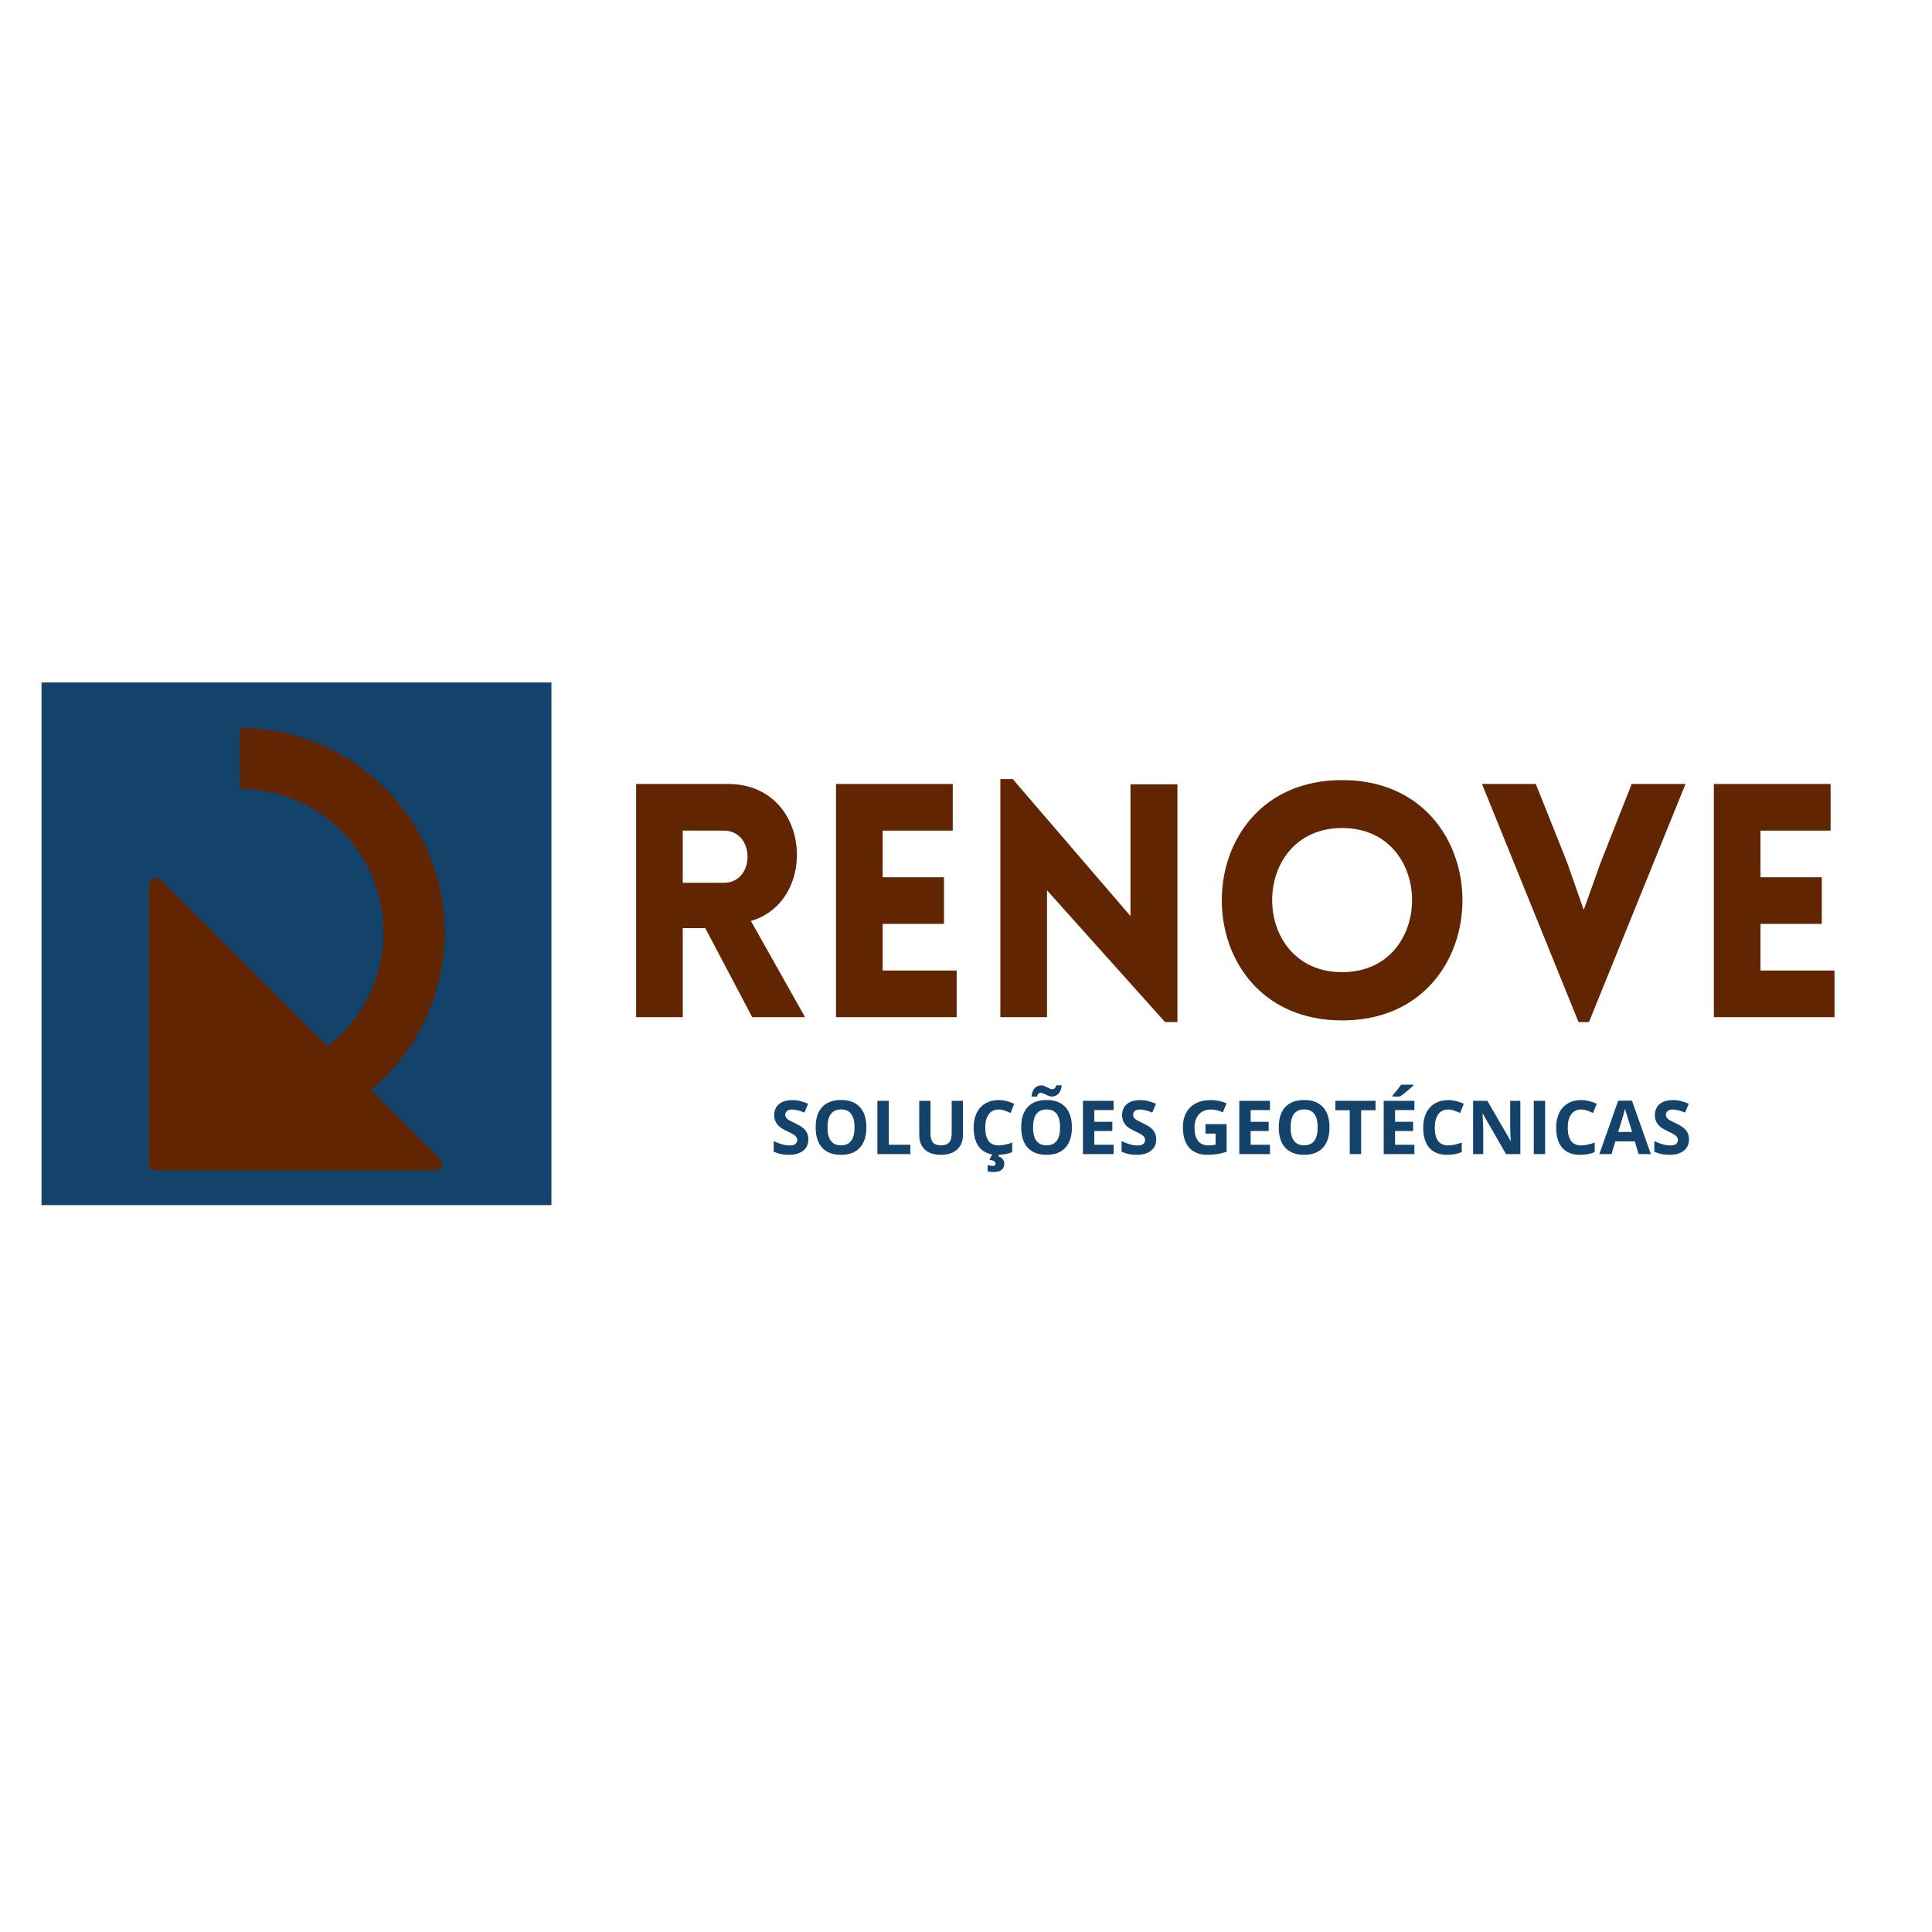 <svg xmlns="http://www.w3.org/2000/svg" xmlns:xlink="http://www.w3.org/1999/xlink" width="500" zoomAndPan="magnify" viewBox="0 0 375 375" height="500" preserveAspectRatio="xMidYMid meet" version="1.0"><defs><g/><clipPath id="6267e2ad96"><path d="M 8.059 132.473 L 107.031 132.473 L 107.031 233.906 L 8.059 233.906 Z M 8.059 132.473 " clip-rule="nonzero"/></clipPath><clipPath id="a42c4d7d83"><path d="M 28.895 170.199 L 85.895 170.199 L 85.895 227.199 L 28.895 227.199 Z M 28.895 170.199 " clip-rule="nonzero"/></clipPath><clipPath id="fe628181ef"><path d="M 46.559 141.27 L 86.309 141.27 L 86.309 220.77 L 46.559 220.77 Z M 46.559 141.27 " clip-rule="nonzero"/></clipPath></defs><rect x="-37.5" width="450" fill="#ffffff" y="-37.5" height="450" fill-opacity="1"/><rect x="-37.5" width="450" fill="#ffffff" y="-37.5" height="450" fill-opacity="1"/><g clip-path="url(#6267e2ad96)"><path fill="#13436b" d="M 8.059 132.473 L 107.031 132.473 L 107.031 233.906 L 8.059 233.906 Z M 8.059 132.473 " fill-opacity="1" fill-rule="nonzero"/></g><path fill="#612501" d="M 30.312 171.797 L 30.312 225.957 L 84.473 225.957 Z M 30.312 171.797 " fill-opacity="1" fill-rule="nonzero"/><g clip-path="url(#a42c4d7d83)"><path fill="#612501" d="M 84.473 227.199 L 30.312 227.199 C 29.426 227.199 28.895 226.664 28.895 225.957 L 28.895 171.797 C 28.895 171.266 29.25 170.73 29.781 170.555 C 30.137 170.199 30.848 170.375 31.203 170.73 L 85.359 224.891 C 85.715 225.246 85.895 225.777 85.715 226.312 C 85.359 226.844 85.004 227.199 84.473 227.199 Z M 31.559 224.535 L 81.098 224.535 L 31.559 174.992 Z M 31.559 224.535 " fill-opacity="1" fill-rule="nonzero"/></g><g clip-path="url(#fe628181ef)"><path fill="#612501" d="M 46.559 153.125 C 61.938 153.125 74.426 165.613 74.426 180.984 C 74.426 196.359 61.938 208.848 46.559 208.848 L 46.559 220.73 C 68.516 220.73 86.309 202.938 86.309 180.984 C 86.309 159.031 68.516 141.309 46.559 141.309 Z M 46.559 153.125 " fill-opacity="1" fill-rule="nonzero"/></g><g fill="#612501" fill-opacity="1"><g transform="translate(118.406, 197.431)"><g><path d="M 27.598 0 L 37.852 0 L 27.344 -18.672 C 40.637 -22.535 39.055 -45.258 22.914 -45.258 L 5.062 -45.258 L 5.062 0 L 14.117 0 L 14.117 -17.281 L 18.484 -17.281 Z M 14.117 -26.078 L 14.117 -36.207 L 22.09 -36.207 C 28.23 -36.207 28.23 -26.078 22.09 -26.078 Z M 14.117 -26.078 "/></g></g></g><g fill="#612501" fill-opacity="1"><g transform="translate(157.206, 197.431)"><g><path d="M 28.484 0 L 28.484 -9.051 L 14.117 -9.051 L 14.117 -18.102 L 26.016 -18.102 L 26.016 -27.156 L 14.117 -27.156 L 14.117 -36.207 L 27.723 -36.207 L 27.723 -45.258 L 5.062 -45.258 L 5.062 0 Z M 28.484 0 "/></g></g></g><g fill="#612501" fill-opacity="1"><g transform="translate(189.106, 197.431)"><g><path d="M 14.117 -24.621 L 37.027 0.949 L 39.434 0.949 L 39.434 -45.195 L 30.32 -45.195 L 30.32 -19.621 L 7.469 -46.207 L 5.062 -46.207 L 5.062 0 L 14.117 0 Z M 14.117 -24.621 "/></g></g></g><g fill="#612501" fill-opacity="1"><g transform="translate(233.666, 197.431)"><g><path d="M 26.84 0.633 C 57.98 0.633 57.98 -46.016 26.84 -46.016 C -4.305 -46.016 -4.305 0.633 26.84 0.633 Z M 26.84 -8.734 C 8.734 -8.734 8.734 -36.711 26.84 -36.711 C 44.941 -36.711 44.941 -8.734 26.84 -8.734 Z M 26.84 -8.734 "/></g></g></g><g fill="#612501" fill-opacity="1"><g transform="translate(287.276, 197.431)"><g><path d="M 19.117 0.949 L 21.141 0.949 L 39.879 -45.258 L 29.434 -45.258 L 23.355 -29.875 L 20.129 -20.824 L 16.836 -30.191 L 10.824 -45.258 L 0.379 -45.258 Z M 19.117 0.949 "/></g></g></g><g fill="#612501" fill-opacity="1"><g transform="translate(327.595, 197.431)"><g><path d="M 28.484 0 L 28.484 -9.051 L 14.117 -9.051 L 14.117 -18.102 L 26.016 -18.102 L 26.016 -27.156 L 14.117 -27.156 L 14.117 -36.207 L 27.723 -36.207 L 27.723 -45.258 L 5.062 -45.258 L 5.062 0 Z M 28.484 0 "/></g></g></g><g fill="#13436b" fill-opacity="1"><g transform="translate(149.496, 224.01)"><g><path d="M 7.406 -2.875 C 7.406 -1.938 7.066 -1.195 6.391 -0.656 C 5.723 -0.125 4.789 0.141 3.594 0.141 C 2.488 0.141 1.516 -0.066 0.672 -0.484 L 0.672 -2.516 C 1.367 -2.203 1.957 -1.984 2.438 -1.859 C 2.914 -1.734 3.359 -1.672 3.766 -1.672 C 4.242 -1.672 4.609 -1.758 4.859 -1.938 C 5.117 -2.125 5.25 -2.398 5.25 -2.766 C 5.25 -2.961 5.191 -3.141 5.078 -3.297 C 4.973 -3.461 4.805 -3.617 4.578 -3.766 C 4.359 -3.91 3.914 -4.145 3.25 -4.469 C 2.613 -4.758 2.133 -5.039 1.812 -5.312 C 1.5 -5.594 1.25 -5.91 1.062 -6.266 C 0.875 -6.629 0.781 -7.055 0.781 -7.547 C 0.781 -8.461 1.086 -9.18 1.703 -9.703 C 2.328 -10.223 3.188 -10.484 4.281 -10.484 C 4.82 -10.484 5.336 -10.422 5.828 -10.297 C 6.316 -10.172 6.828 -9.992 7.359 -9.766 L 6.641 -8.062 C 6.098 -8.281 5.645 -8.43 5.281 -8.516 C 4.914 -8.609 4.562 -8.656 4.219 -8.656 C 3.801 -8.656 3.477 -8.555 3.25 -8.359 C 3.031 -8.172 2.922 -7.922 2.922 -7.609 C 2.922 -7.422 2.969 -7.254 3.062 -7.109 C 3.156 -6.961 3.297 -6.82 3.484 -6.688 C 3.68 -6.562 4.145 -6.32 4.875 -5.969 C 5.844 -5.508 6.504 -5.047 6.859 -4.578 C 7.223 -4.109 7.406 -3.539 7.406 -2.875 Z M 7.406 -2.875 "/></g></g></g><g fill="#13436b" fill-opacity="1"><g transform="translate(157.475, 224.01)"><g><path d="M 10.688 -5.188 C 10.688 -3.469 10.258 -2.148 9.406 -1.234 C 8.562 -0.316 7.348 0.141 5.766 0.141 C 4.18 0.141 2.961 -0.316 2.109 -1.234 C 1.266 -2.148 0.844 -3.473 0.844 -5.203 C 0.844 -6.922 1.266 -8.234 2.109 -9.141 C 2.961 -10.047 4.188 -10.5 5.781 -10.5 C 7.363 -10.5 8.578 -10.039 9.422 -9.125 C 10.266 -8.219 10.688 -6.906 10.688 -5.188 Z M 3.141 -5.188 C 3.141 -4.031 3.359 -3.16 3.797 -2.578 C 4.234 -1.992 4.891 -1.703 5.766 -1.703 C 7.516 -1.703 8.391 -2.863 8.391 -5.188 C 8.391 -7.508 7.52 -8.672 5.781 -8.672 C 4.906 -8.672 4.242 -8.379 3.797 -7.797 C 3.359 -7.211 3.141 -6.344 3.141 -5.188 Z M 3.141 -5.188 "/></g></g></g><g fill="#13436b" fill-opacity="1"><g transform="translate(169.006, 224.01)"><g><path d="M 1.297 0 L 1.297 -10.344 L 3.5 -10.344 L 3.5 -1.812 L 7.688 -1.812 L 7.688 0 Z M 1.297 0 "/></g></g></g><g fill="#13436b" fill-opacity="1"><g transform="translate(177.19, 224.01)"><g><path d="M 9.719 -10.344 L 9.719 -3.656 C 9.719 -2.883 9.547 -2.211 9.203 -1.641 C 8.859 -1.066 8.363 -0.625 7.719 -0.312 C 7.07 -0.008 6.312 0.141 5.438 0.141 C 4.102 0.141 3.066 -0.195 2.328 -0.875 C 1.598 -1.562 1.234 -2.492 1.234 -3.672 L 1.234 -10.344 L 3.422 -10.344 L 3.422 -4.016 C 3.422 -3.211 3.578 -2.625 3.891 -2.25 C 4.211 -1.883 4.742 -1.703 5.484 -1.703 C 6.203 -1.703 6.723 -1.891 7.047 -2.266 C 7.367 -2.641 7.531 -3.227 7.531 -4.031 L 7.531 -10.344 Z M 9.719 -10.344 "/></g></g></g><g fill="#13436b" fill-opacity="1"><g transform="translate(188.141, 224.01)"><g><path d="M 5.688 -8.656 C 4.863 -8.656 4.223 -8.344 3.766 -7.719 C 3.316 -7.102 3.094 -6.242 3.094 -5.141 C 3.094 -2.836 3.957 -1.688 5.688 -1.688 C 6.414 -1.688 7.297 -1.867 8.328 -2.234 L 8.328 -0.391 C 7.484 -0.035 6.535 0.141 5.484 0.141 C 3.984 0.141 2.832 -0.312 2.031 -1.219 C 1.238 -2.133 0.844 -3.445 0.844 -5.156 C 0.844 -6.227 1.035 -7.164 1.422 -7.969 C 1.816 -8.781 2.379 -9.398 3.109 -9.828 C 3.848 -10.266 4.707 -10.484 5.688 -10.484 C 6.695 -10.484 7.707 -10.242 8.719 -9.766 L 8.016 -7.984 C 7.629 -8.16 7.238 -8.316 6.844 -8.453 C 6.457 -8.586 6.07 -8.656 5.688 -8.656 Z M 6.781 1.766 C 6.781 2.367 6.602 2.805 6.25 3.078 C 5.895 3.348 5.344 3.484 4.594 3.484 C 4.227 3.484 3.883 3.43 3.562 3.328 L 3.562 2.141 C 3.688 2.172 3.859 2.203 4.078 2.234 C 4.297 2.273 4.461 2.297 4.578 2.297 C 4.922 2.297 5.094 2.148 5.094 1.859 C 5.094 1.461 4.695 1.207 3.906 1.094 L 4.469 0 L 5.828 0 L 5.641 0.438 C 5.984 0.539 6.258 0.711 6.469 0.953 C 6.676 1.191 6.781 1.461 6.781 1.766 Z M 6.781 1.766 "/></g></g></g><g fill="#13436b" fill-opacity="1"><g transform="translate(197.372, 224.01)"><g><path d="M 10.688 -5.188 C 10.688 -3.469 10.258 -2.148 9.406 -1.234 C 8.562 -0.316 7.348 0.141 5.766 0.141 C 4.18 0.141 2.961 -0.316 2.109 -1.234 C 1.266 -2.148 0.844 -3.473 0.844 -5.203 C 0.844 -6.922 1.266 -8.234 2.109 -9.141 C 2.961 -10.047 4.188 -10.5 5.781 -10.5 C 7.363 -10.5 8.578 -10.039 9.422 -9.125 C 10.266 -8.219 10.688 -6.906 10.688 -5.188 Z M 3.141 -5.188 C 3.141 -4.031 3.359 -3.16 3.797 -2.578 C 4.234 -1.992 4.891 -1.703 5.766 -1.703 C 7.516 -1.703 8.391 -2.863 8.391 -5.188 C 8.391 -7.508 7.52 -8.672 5.781 -8.672 C 4.906 -8.672 4.242 -8.379 3.797 -7.797 C 3.359 -7.211 3.141 -6.344 3.141 -5.188 Z M 4.609 -11.906 C 4.461 -11.906 4.32 -11.844 4.188 -11.719 C 4.051 -11.594 3.953 -11.406 3.891 -11.156 L 2.844 -11.156 C 2.895 -11.832 3.086 -12.363 3.422 -12.75 C 3.754 -13.145 4.203 -13.344 4.766 -13.344 C 4.953 -13.344 5.141 -13.301 5.328 -13.219 C 5.516 -13.145 5.695 -13.062 5.875 -12.969 C 6.062 -12.875 6.238 -12.789 6.406 -12.719 C 6.582 -12.645 6.758 -12.609 6.938 -12.609 C 7.082 -12.609 7.223 -12.664 7.359 -12.781 C 7.492 -12.906 7.586 -13.098 7.641 -13.359 L 8.703 -13.359 C 8.648 -12.672 8.453 -12.133 8.109 -11.75 C 7.766 -11.363 7.32 -11.172 6.781 -11.172 C 6.582 -11.172 6.391 -11.207 6.203 -11.281 C 6.016 -11.363 5.832 -11.445 5.656 -11.531 C 5.477 -11.625 5.301 -11.707 5.125 -11.781 C 4.945 -11.863 4.773 -11.906 4.609 -11.906 Z M 4.609 -11.906 "/></g></g></g><g fill="#13436b" fill-opacity="1"><g transform="translate(208.903, 224.01)"><g><path d="M 7.25 0 L 1.297 0 L 1.297 -10.344 L 7.25 -10.344 L 7.25 -8.547 L 3.5 -8.547 L 3.5 -6.266 L 7 -6.266 L 7 -4.484 L 3.5 -4.484 L 3.5 -1.812 L 7.25 -1.812 Z M 7.25 0 "/></g></g></g><g fill="#13436b" fill-opacity="1"><g transform="translate(217.016, 224.01)"><g><path d="M 7.406 -2.875 C 7.406 -1.938 7.066 -1.195 6.391 -0.656 C 5.723 -0.125 4.789 0.141 3.594 0.141 C 2.488 0.141 1.516 -0.066 0.672 -0.484 L 0.672 -2.516 C 1.367 -2.203 1.957 -1.984 2.438 -1.859 C 2.914 -1.734 3.359 -1.672 3.766 -1.672 C 4.242 -1.672 4.609 -1.758 4.859 -1.938 C 5.117 -2.125 5.25 -2.398 5.25 -2.766 C 5.25 -2.961 5.191 -3.141 5.078 -3.297 C 4.973 -3.461 4.805 -3.617 4.578 -3.766 C 4.359 -3.91 3.914 -4.145 3.25 -4.469 C 2.613 -4.758 2.133 -5.039 1.812 -5.312 C 1.5 -5.594 1.25 -5.91 1.062 -6.266 C 0.875 -6.629 0.781 -7.055 0.781 -7.547 C 0.781 -8.461 1.086 -9.18 1.703 -9.703 C 2.328 -10.223 3.188 -10.484 4.281 -10.484 C 4.82 -10.484 5.336 -10.422 5.828 -10.297 C 6.316 -10.172 6.828 -9.992 7.359 -9.766 L 6.641 -8.062 C 6.098 -8.281 5.645 -8.43 5.281 -8.516 C 4.914 -8.609 4.562 -8.656 4.219 -8.656 C 3.801 -8.656 3.477 -8.555 3.25 -8.359 C 3.031 -8.172 2.922 -7.922 2.922 -7.609 C 2.922 -7.422 2.969 -7.254 3.062 -7.109 C 3.156 -6.961 3.297 -6.82 3.484 -6.688 C 3.68 -6.562 4.145 -6.32 4.875 -5.969 C 5.844 -5.508 6.504 -5.047 6.859 -4.578 C 7.223 -4.109 7.406 -3.539 7.406 -2.875 Z M 7.406 -2.875 "/></g></g></g><g fill="#13436b" fill-opacity="1"><g transform="translate(224.996, 224.01)"><g/></g></g><g fill="#13436b" fill-opacity="1"><g transform="translate(228.759, 224.01)"><g><path d="M 5.219 -5.812 L 9.328 -5.812 L 9.328 -0.453 C 8.66 -0.234 8.031 -0.082 7.438 0 C 6.852 0.094 6.258 0.141 5.656 0.141 C 4.094 0.141 2.898 -0.316 2.078 -1.234 C 1.254 -2.148 0.844 -3.469 0.844 -5.188 C 0.844 -6.852 1.316 -8.148 2.266 -9.078 C 3.223 -10.016 4.551 -10.484 6.25 -10.484 C 7.312 -10.484 8.332 -10.273 9.312 -9.859 L 8.594 -8.094 C 7.832 -8.469 7.047 -8.656 6.234 -8.656 C 5.285 -8.656 4.523 -8.336 3.953 -7.703 C 3.379 -7.066 3.094 -6.211 3.094 -5.141 C 3.094 -4.016 3.32 -3.156 3.781 -2.562 C 4.25 -1.977 4.922 -1.688 5.797 -1.688 C 6.254 -1.688 6.719 -1.734 7.188 -1.828 L 7.188 -3.984 L 5.219 -3.984 Z M 5.219 -5.812 "/></g></g></g><g fill="#13436b" fill-opacity="1"><g transform="translate(239.25, 224.01)"><g><path d="M 7.25 0 L 1.297 0 L 1.297 -10.344 L 7.25 -10.344 L 7.25 -8.547 L 3.5 -8.547 L 3.5 -6.266 L 7 -6.266 L 7 -4.484 L 3.5 -4.484 L 3.5 -1.812 L 7.25 -1.812 Z M 7.25 0 "/></g></g></g><g fill="#13436b" fill-opacity="1"><g transform="translate(247.363, 224.01)"><g><path d="M 10.688 -5.188 C 10.688 -3.469 10.258 -2.148 9.406 -1.234 C 8.562 -0.316 7.348 0.141 5.766 0.141 C 4.18 0.141 2.961 -0.316 2.109 -1.234 C 1.266 -2.148 0.844 -3.473 0.844 -5.203 C 0.844 -6.922 1.266 -8.234 2.109 -9.141 C 2.961 -10.047 4.188 -10.5 5.781 -10.5 C 7.363 -10.5 8.578 -10.039 9.422 -9.125 C 10.266 -8.219 10.688 -6.906 10.688 -5.188 Z M 3.141 -5.188 C 3.141 -4.031 3.359 -3.16 3.797 -2.578 C 4.234 -1.992 4.891 -1.703 5.766 -1.703 C 7.516 -1.703 8.391 -2.863 8.391 -5.188 C 8.391 -7.508 7.52 -8.672 5.781 -8.672 C 4.906 -8.672 4.242 -8.379 3.797 -7.797 C 3.359 -7.211 3.141 -6.344 3.141 -5.188 Z M 3.141 -5.188 "/></g></g></g><g fill="#13436b" fill-opacity="1"><g transform="translate(258.894, 224.01)"><g><path d="M 5.297 0 L 3.094 0 L 3.094 -8.516 L 0.297 -8.516 L 0.297 -10.344 L 8.094 -10.344 L 8.094 -8.516 L 5.297 -8.516 Z M 5.297 0 "/></g></g></g><g fill="#13436b" fill-opacity="1"><g transform="translate(267.283, 224.01)"><g><path d="M 7.25 0 L 1.297 0 L 1.297 -10.344 L 7.25 -10.344 L 7.25 -8.547 L 3.5 -8.547 L 3.5 -6.266 L 7 -6.266 L 7 -4.484 L 3.5 -4.484 L 3.5 -1.812 L 7.25 -1.812 Z M 3 -11.172 L 3 -11.359 C 3.812 -12.297 4.367 -13.004 4.672 -13.484 L 7.078 -13.484 L 7.078 -13.344 C 6.836 -13.094 6.422 -12.723 5.828 -12.234 C 5.234 -11.754 4.77 -11.398 4.438 -11.172 Z M 3 -11.172 "/></g></g></g><g fill="#13436b" fill-opacity="1"><g transform="translate(275.397, 224.01)"><g><path d="M 5.688 -8.656 C 4.863 -8.656 4.223 -8.344 3.766 -7.719 C 3.316 -7.102 3.094 -6.242 3.094 -5.141 C 3.094 -2.836 3.957 -1.688 5.688 -1.688 C 6.414 -1.688 7.297 -1.867 8.328 -2.234 L 8.328 -0.391 C 7.484 -0.035 6.535 0.141 5.484 0.141 C 3.984 0.141 2.832 -0.312 2.031 -1.219 C 1.238 -2.133 0.844 -3.445 0.844 -5.156 C 0.844 -6.227 1.035 -7.164 1.422 -7.969 C 1.816 -8.781 2.379 -9.398 3.109 -9.828 C 3.848 -10.266 4.707 -10.484 5.688 -10.484 C 6.695 -10.484 7.707 -10.242 8.719 -9.766 L 8.016 -7.984 C 7.629 -8.16 7.238 -8.316 6.844 -8.453 C 6.457 -8.586 6.07 -8.656 5.688 -8.656 Z M 5.688 -8.656 "/></g></g></g><g fill="#13436b" fill-opacity="1"><g transform="translate(284.629, 224.01)"><g><path d="M 10.469 0 L 7.688 0 L 3.188 -7.828 L 3.125 -7.828 C 3.219 -6.441 3.266 -5.453 3.266 -4.859 L 3.266 0 L 1.297 0 L 1.297 -10.344 L 4.062 -10.344 L 8.562 -2.594 L 8.609 -2.594 C 8.535 -3.938 8.5 -4.891 8.5 -5.453 L 8.5 -10.344 L 10.469 -10.344 Z M 10.469 0 "/></g></g></g><g fill="#13436b" fill-opacity="1"><g transform="translate(296.407, 224.01)"><g><path d="M 1.297 0 L 1.297 -10.344 L 3.5 -10.344 L 3.5 0 Z M 1.297 0 "/></g></g></g><g fill="#13436b" fill-opacity="1"><g transform="translate(301.203, 224.01)"><g><path d="M 5.688 -8.656 C 4.863 -8.656 4.223 -8.344 3.766 -7.719 C 3.316 -7.102 3.094 -6.242 3.094 -5.141 C 3.094 -2.836 3.957 -1.688 5.688 -1.688 C 6.414 -1.688 7.297 -1.867 8.328 -2.234 L 8.328 -0.391 C 7.484 -0.035 6.535 0.141 5.484 0.141 C 3.984 0.141 2.832 -0.312 2.031 -1.219 C 1.238 -2.133 0.844 -3.445 0.844 -5.156 C 0.844 -6.227 1.035 -7.164 1.422 -7.969 C 1.816 -8.781 2.379 -9.398 3.109 -9.828 C 3.848 -10.266 4.707 -10.484 5.688 -10.484 C 6.695 -10.484 7.707 -10.242 8.719 -9.766 L 8.016 -7.984 C 7.629 -8.16 7.238 -8.316 6.844 -8.453 C 6.457 -8.586 6.07 -8.656 5.688 -8.656 Z M 5.688 -8.656 "/></g></g></g><g fill="#13436b" fill-opacity="1"><g transform="translate(310.434, 224.01)"><g><path d="M 7.625 0 L 6.875 -2.469 L 3.109 -2.469 L 2.359 0 L 0 0 L 3.656 -10.375 L 6.328 -10.375 L 10 0 Z M 6.359 -4.297 C 5.66 -6.523 5.27 -7.785 5.188 -8.078 C 5.102 -8.367 5.039 -8.602 5 -8.781 C 4.844 -8.176 4.395 -6.68 3.656 -4.297 Z M 6.359 -4.297 "/></g></g></g><g fill="#13436b" fill-opacity="1"><g transform="translate(320.43, 224.01)"><g><path d="M 7.406 -2.875 C 7.406 -1.938 7.066 -1.195 6.391 -0.656 C 5.723 -0.125 4.789 0.141 3.594 0.141 C 2.488 0.141 1.516 -0.066 0.672 -0.484 L 0.672 -2.516 C 1.367 -2.203 1.957 -1.984 2.438 -1.859 C 2.914 -1.734 3.359 -1.672 3.766 -1.672 C 4.242 -1.672 4.609 -1.758 4.859 -1.938 C 5.117 -2.125 5.25 -2.398 5.25 -2.766 C 5.25 -2.961 5.191 -3.141 5.078 -3.297 C 4.973 -3.461 4.805 -3.617 4.578 -3.766 C 4.359 -3.91 3.914 -4.145 3.25 -4.469 C 2.613 -4.758 2.133 -5.039 1.812 -5.312 C 1.5 -5.594 1.25 -5.91 1.062 -6.266 C 0.875 -6.629 0.781 -7.055 0.781 -7.547 C 0.781 -8.461 1.086 -9.18 1.703 -9.703 C 2.328 -10.223 3.188 -10.484 4.281 -10.484 C 4.82 -10.484 5.336 -10.422 5.828 -10.297 C 6.316 -10.172 6.828 -9.992 7.359 -9.766 L 6.641 -8.062 C 6.098 -8.281 5.645 -8.43 5.281 -8.516 C 4.914 -8.609 4.562 -8.656 4.219 -8.656 C 3.801 -8.656 3.477 -8.555 3.25 -8.359 C 3.031 -8.172 2.922 -7.922 2.922 -7.609 C 2.922 -7.422 2.969 -7.254 3.062 -7.109 C 3.156 -6.961 3.297 -6.82 3.484 -6.688 C 3.68 -6.562 4.145 -6.32 4.875 -5.969 C 5.844 -5.508 6.504 -5.047 6.859 -4.578 C 7.223 -4.109 7.406 -3.539 7.406 -2.875 Z M 7.406 -2.875 "/></g></g></g></svg>